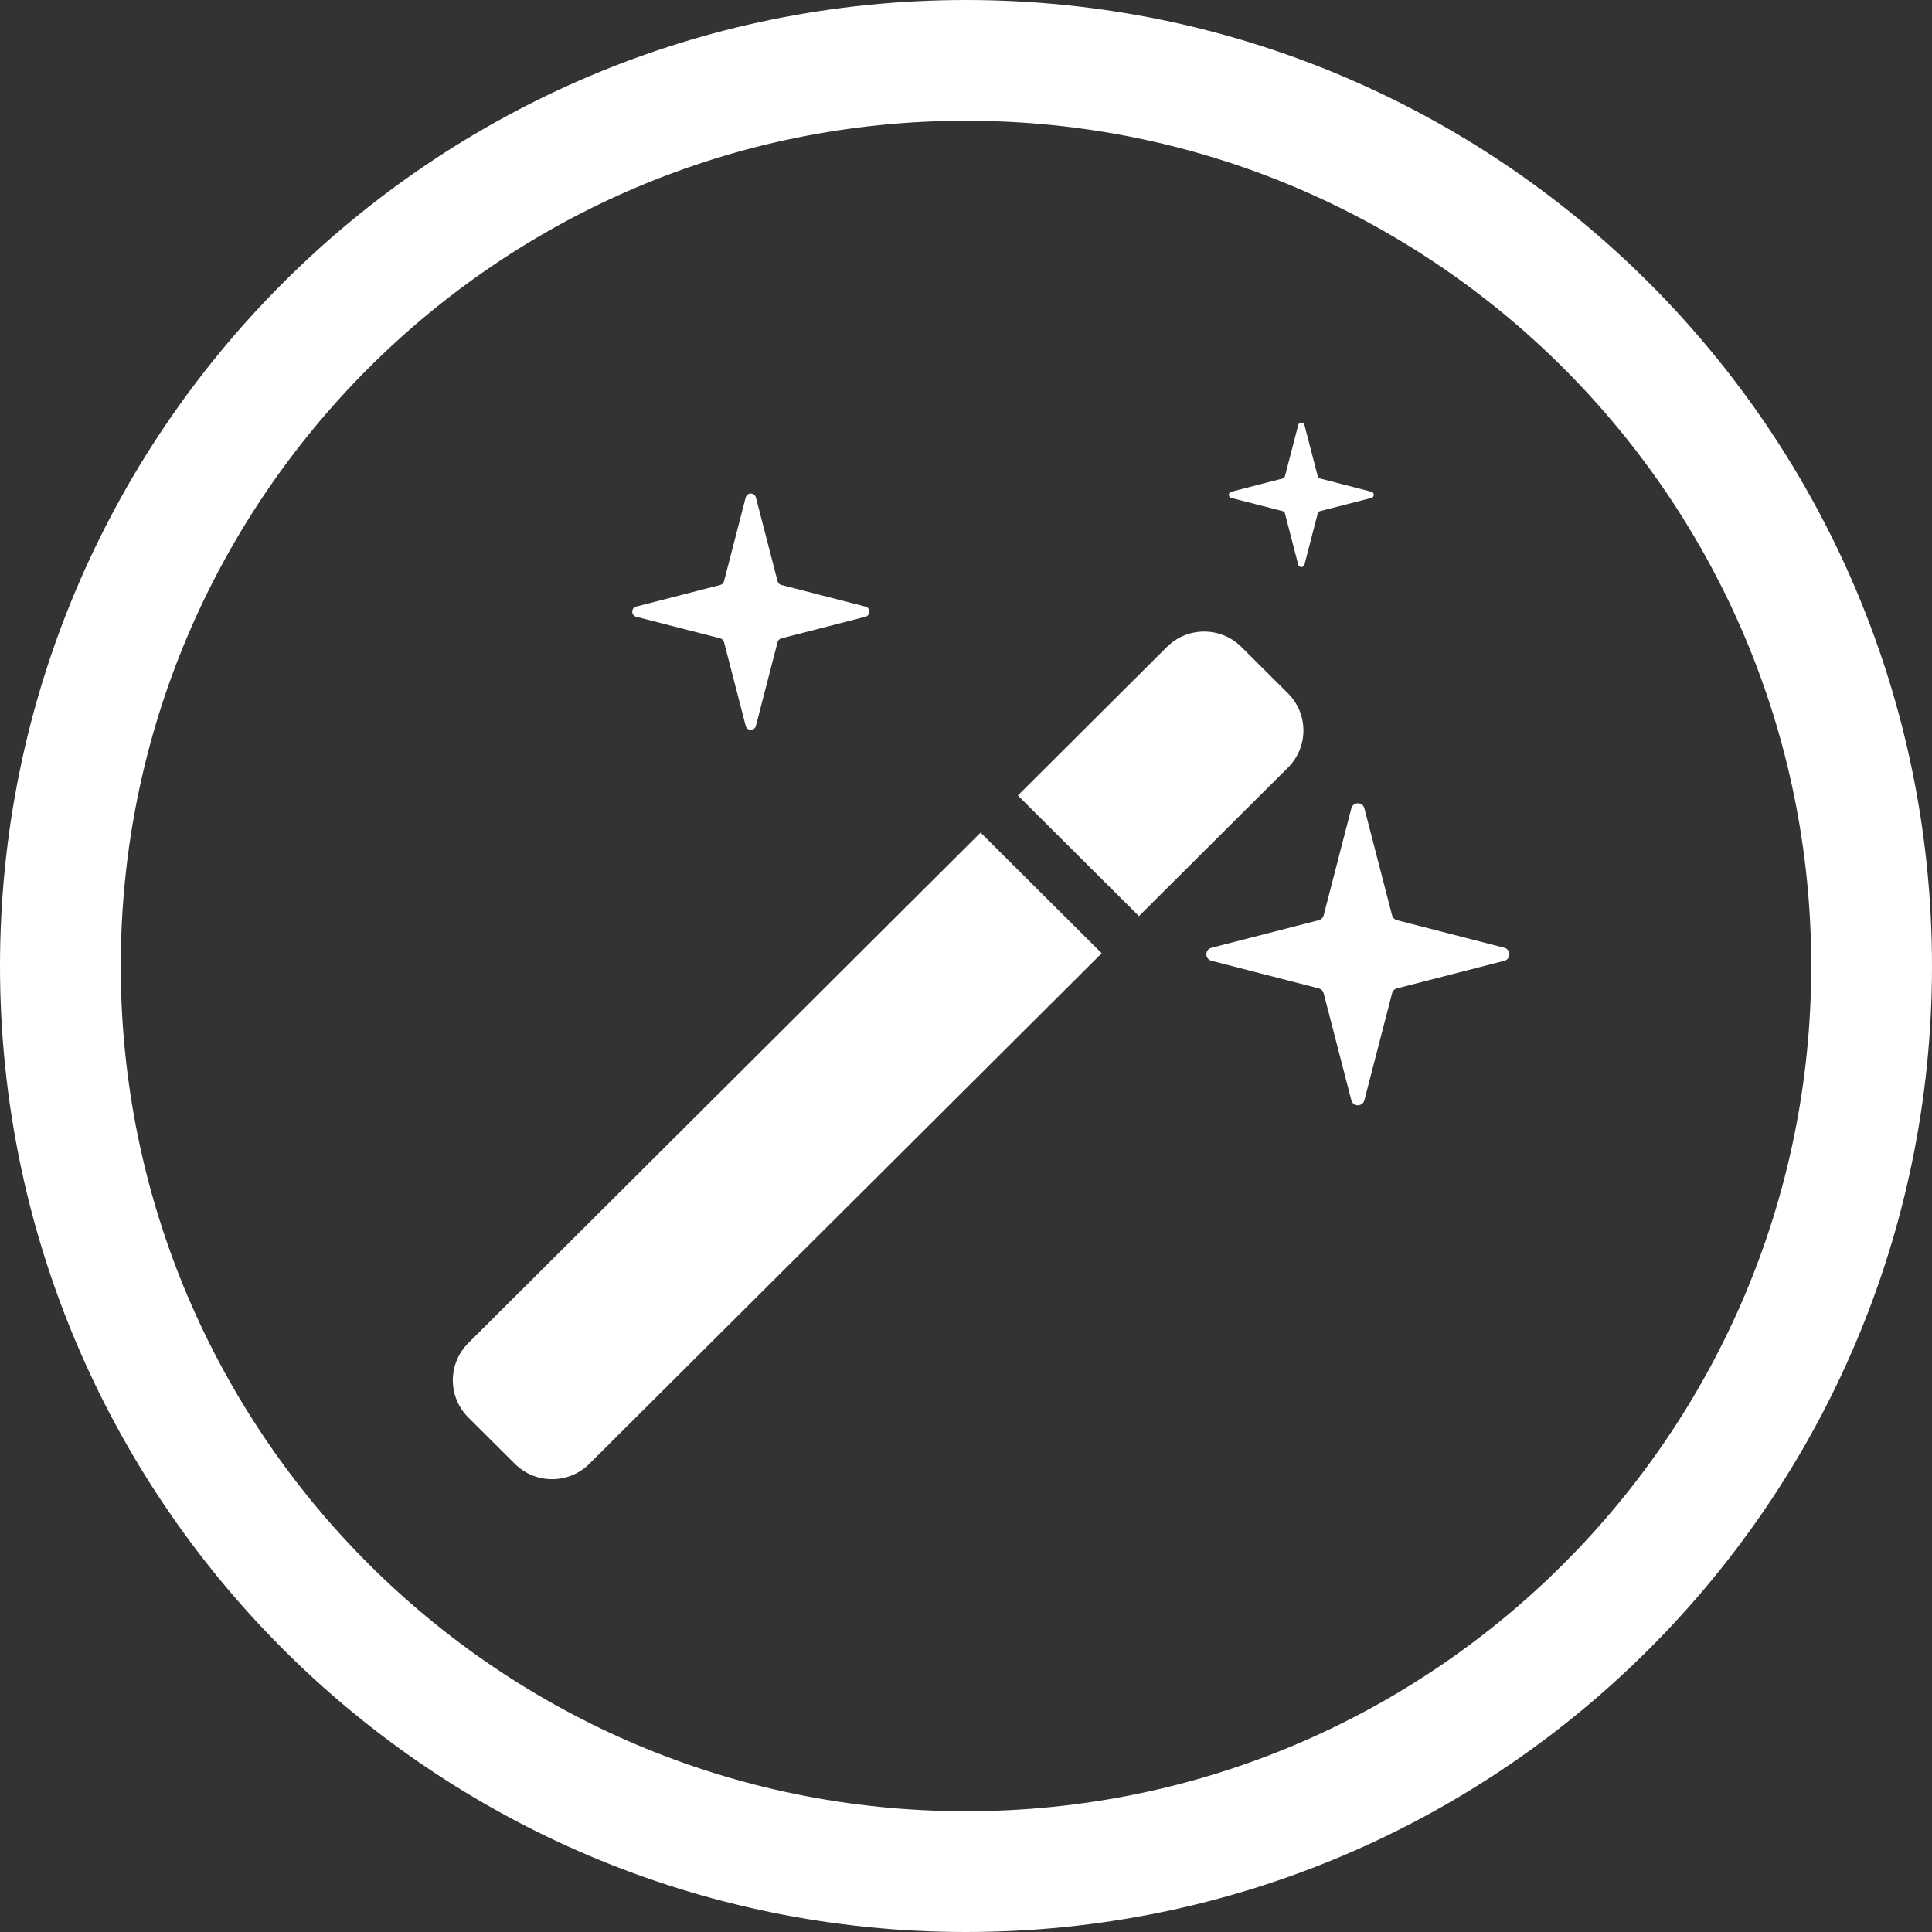 <svg width="64" height="64" viewBox="0 0 64 64" fill="none" xmlns="http://www.w3.org/2000/svg">
<rect x="0" y="0" width="64" height="64" fill="#333333" stroke="none"/>
<path d="M32 62C48.569 62 62 48.569 62 32C62 15.431 48.569 2 32 2C15.431 2 2 15.431 2 32C2 48.569 15.431 62 32 62Z" stroke="white" stroke-width="4"/>
<path d="M32.483 27.581L36.495 31.578L19.523 48.49C18.841 49.17 17.736 49.17 17.054 48.49L15.511 46.953C14.83 46.274 14.83 45.172 15.511 44.493L32.483 27.581Z" fill="white"/>
<path d="M38.655 21.431C39.337 20.752 40.442 20.752 41.123 21.431L42.666 22.968C43.348 23.648 43.348 24.749 42.666 25.428L37.729 30.348L33.718 26.351L38.655 21.431Z" fill="white"/>
<path d="M44.765 26.778C44.823 26.555 45.14 26.555 45.197 26.778L46.115 30.323C46.135 30.401 46.197 30.462 46.275 30.482L49.833 31.397C50.056 31.454 50.056 31.77 49.833 31.827L46.275 32.742C46.197 32.762 46.135 32.823 46.115 32.901L45.197 36.446C45.14 36.669 44.823 36.669 44.765 36.446L43.848 32.901C43.828 32.823 43.766 32.762 43.688 32.742L40.13 31.827C39.907 31.77 39.907 31.454 40.13 31.397L43.688 30.482C43.766 30.462 43.828 30.401 43.848 30.323L44.765 26.778Z" fill="white"/>
<path d="M43.005 14.08C43.033 13.973 43.184 13.973 43.212 14.08L43.651 15.775C43.66 15.813 43.69 15.842 43.727 15.851L45.429 16.289C45.535 16.316 45.535 16.467 45.429 16.495L43.727 16.932C43.69 16.942 43.66 16.971 43.651 17.008L43.212 18.704C43.184 18.81 43.033 18.81 43.005 18.704L42.566 17.008C42.557 16.971 42.527 16.942 42.49 16.932L40.788 16.495C40.682 16.467 40.682 16.316 40.788 16.289L42.49 15.851C42.527 15.842 42.557 15.813 42.566 15.775L43.005 14.08Z" fill="white"/>
<path d="M24.702 16.479C24.747 16.305 24.995 16.305 25.04 16.479L25.758 19.253C25.774 19.315 25.822 19.363 25.884 19.378L28.668 20.094C28.842 20.139 28.842 20.386 28.668 20.431L25.884 21.146C25.822 21.162 25.774 21.21 25.758 21.271L25.04 24.046C24.995 24.22 24.747 24.22 24.702 24.046L23.984 21.271C23.968 21.21 23.92 21.162 23.858 21.146L21.074 20.431C20.9 20.386 20.9 20.139 21.074 20.094L23.858 19.378C23.92 19.363 23.968 19.315 23.984 19.253L24.702 16.479Z" fill="white"/>
</svg>

